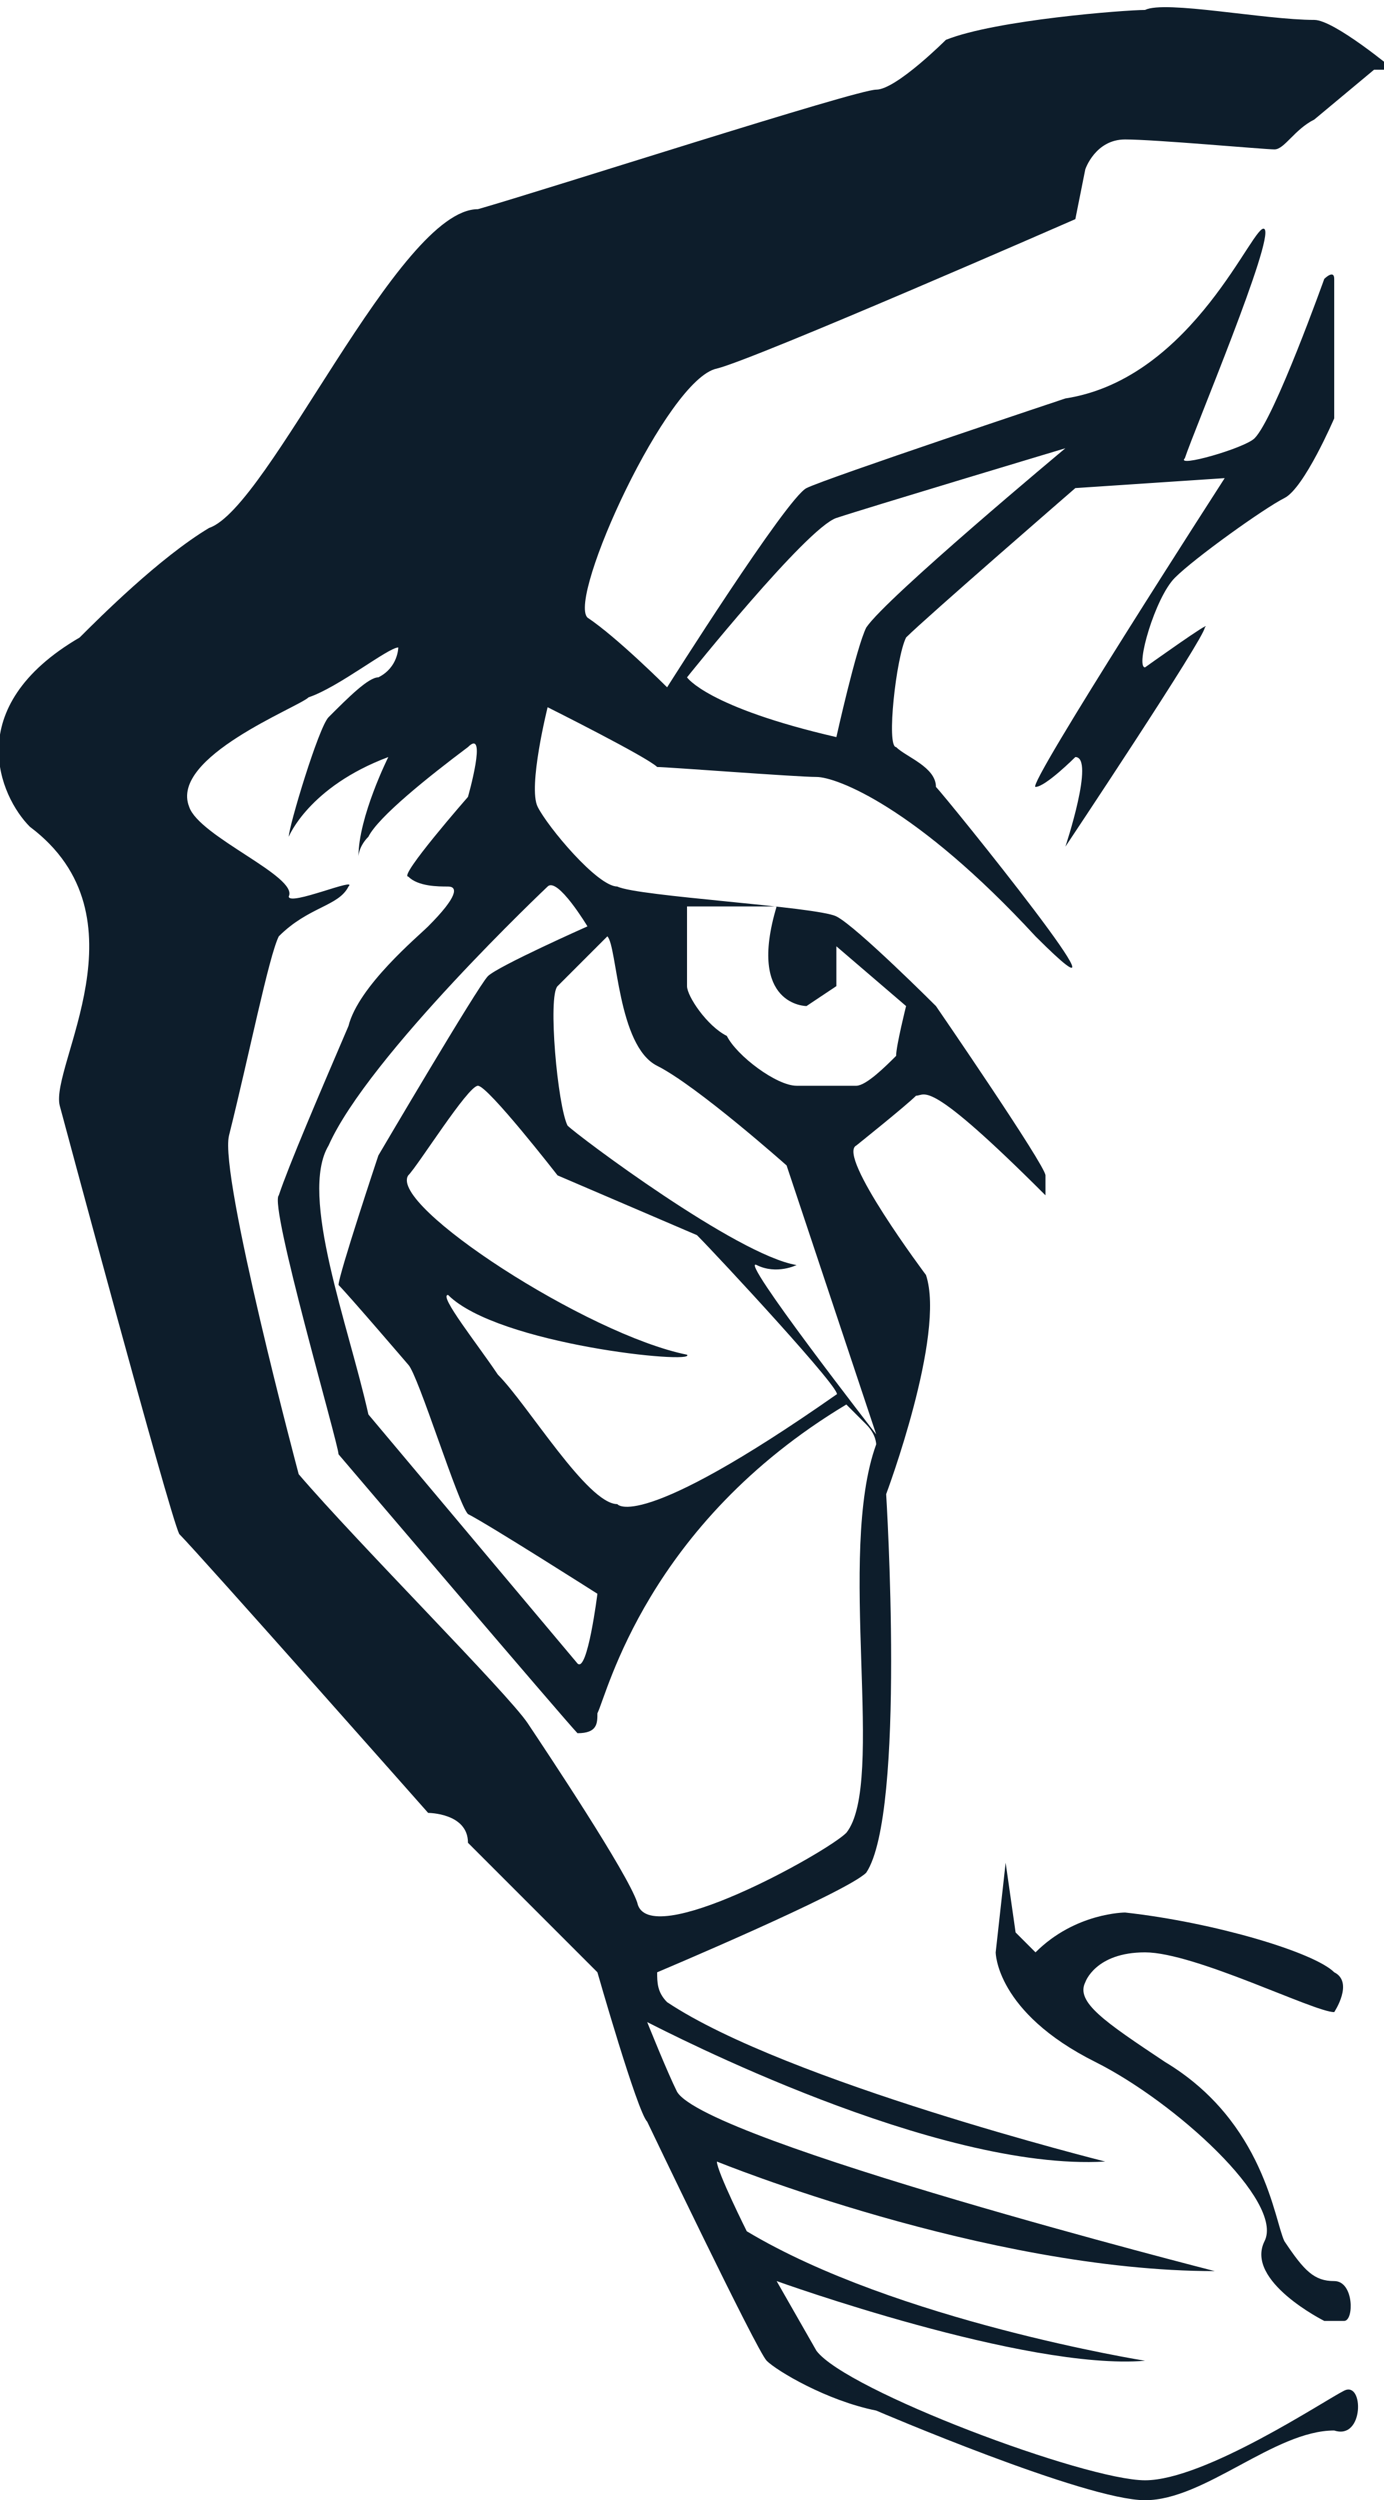 <?xml version="1.0" encoding="utf-8"?>
<!-- Generator: Adobe Illustrator 19.0.0, SVG Export Plug-In . SVG Version: 6.00 Build 0)  -->
<svg version="1.1" id="Layer_1" xmlns="http://www.w3.org/2000/svg" xmlns:xlink="http://www.w3.org/1999/xlink" x="0px" y="0px"
	 viewBox="0 0 13.9 25.1" style="enable-background:new 0 0 13.9 25.1;" xml:space="preserve">
<style type="text/css">
	.st0{fill:#0D1D2B;}
</style>
<g id="XMLID_5_">
	<path id="XMLID_7_" class="st0" d="M13.5,24c-0.2,0.1-1.4,0.9-2,0.9s-3-0.9-3.3-1.3c0,0-0.4-0.7-0.4-0.7c0,0,2.5,0.9,3.7,0.8
		c0,0-2.5-0.4-4-1.3c0,0-0.3-0.6-0.3-0.7c0,0,2.7,1.1,5,1.1c0,0-5.1-1.3-5.4-1.8c-0.1-0.2-0.3-0.7-0.3-0.7c0.2,0.1,2.9,1.5,4.6,1.4
		c0,0-3.2-0.8-4.4-1.6c-0.1-0.1-0.1-0.2-0.1-0.3c0,0,1.9-0.8,2.1-1c0.4-0.6,0.2-3.8,0.2-3.8s0.6-1.6,0.4-2.2c0,0-0.9-1.2-0.7-1.3
		c0,0,0.5-0.4,0.6-0.5c0.1,0,0.1-0.2,1.3,1c0,0,0-0.1,0-0.2c0-0.1-1.1-1.7-1.1-1.7s-0.8-0.8-1-0.9c-0.2-0.1-2-0.2-2.2-0.3
		c-0.2,0-0.7-0.6-0.8-0.8C5.3,7.9,5.5,7.1,5.5,7.1s1,0.5,1.1,0.6c0.1,0,1.4,0.1,1.6,0.1c0.2,0,1,0.3,2.2,1.6c1.2,1.2-0.9-1.4-1-1.5
		C9.4,7.7,9.1,7.6,9,7.5c-0.1,0,0-0.9,0.1-1.1c0.2-0.2,1.7-1.5,1.7-1.5l1.5-0.1c0,0-2,3.1-1.9,3.1c0.1,0,0.4-0.3,0.4-0.3
		c0.2,0-0.1,0.9-0.1,0.9s1.4-2.1,1.4-2.2c0.1-0.1-0.6,0.4-0.6,0.4c-0.1,0,0.1-0.7,0.3-0.9c0.2-0.2,0.9-0.7,1.1-0.8
		c0.2-0.1,0.5-0.8,0.5-0.8s0-1.3,0-1.4c0-0.1-0.1,0-0.1,0c0,0-0.5,1.4-0.7,1.6c-0.1,0.1-0.8,0.3-0.7,0.2c0.1-0.3,0.9-2.2,0.8-2.3
		c-0.1-0.1-0.7,1.5-2,1.7c0,0-2.4,0.8-2.6,0.9c-0.2,0.1-1.4,2-1.4,2S6.2,6.4,5.9,6.2C5.7,6,6.7,3.8,7.2,3.7c0.4-0.1,3.6-1.5,3.6-1.5
		l0.1-0.5c0,0,0.1-0.3,0.4-0.3c0.3,0,1.4,0.1,1.5,0.1c0.1,0,0.2-0.2,0.4-0.3l0.6-0.5l0.2,0v0c0,0-0.6-0.5-0.8-0.5h0
		c-0.5,0-1.5-0.2-1.7-0.1c-0.2,0-1.5,0.1-2,0.3c0,0-0.5,0.5-0.7,0.5c-0.2,0-3.3,1-4,1.2C4,2.1,2.7,5.1,2.1,5.3
		C1.6,5.6,1,6.2,0.8,6.4C-0.4,7.1,0,8,0.3,8.3c1.2,0.9,0.2,2.4,0.3,2.8c0,0,1.1,4.1,1.2,4.3c0.2,0.2,2.5,2.8,2.5,2.8s0.4,0,0.4,0.3
		L6,19.8c0,0,0.4,1.4,0.5,1.5c0,0,1.1,2.3,1.2,2.4c0.1,0.1,0.6,0.4,1.1,0.5c0,0,2.1,0.9,2.7,0.9c0.6,0,1.3-0.7,1.9-0.7
		C13.7,24.5,13.7,23.9,13.5,24z M8.4,5.2c0.3-0.1,2.3-0.7,2.3-0.7S8.9,6,8.7,6.3C8.6,6.5,8.4,7.4,8.4,7.4C7.1,7.1,6.9,6.8,6.9,6.8
		S8.1,5.3,8.4,5.2z M6.9,9.1h0.9c-0.3,1,0.3,1,0.3,1l0.3-0.2l0-0.4l0.7,0.6c0,0-0.1,0.4-0.1,0.5c-0.1,0.1-0.3,0.3-0.4,0.3
		c-0.1,0-0.4,0-0.6,0c-0.2,0-0.6-0.3-0.7-0.5C7.1,10.3,6.9,10,6.9,9.9C6.9,9.7,6.9,9.1,6.9,9.1z M6.6,10.7c0.4,0.2,1.3,1,1.3,1
		s0.9,2.7,0.9,2.7c0,0-1.4-1.8-1.2-1.7c0.2,0.1,0.4,0,0.4,0c-0.6-0.1-2.2-1.3-2.3-1.4C5.6,11.1,5.5,10,5.6,9.9
		c0.1-0.1,0.5-0.5,0.5-0.5C6.2,9.5,6.2,10.5,6.6,10.7z M4.1,11.8c0.1-0.1,0.6-0.9,0.7-0.9c0.1,0,0.8,0.9,0.8,0.9L7,12.4
		C7.2,12.6,8.5,14,8.4,14c0,0,0,0,0,0c-2,1.4-2.2,1.1-2.2,1.1c-0.3,0-0.9-1-1.2-1.3c-0.2-0.3-0.6-0.8-0.5-0.8
		C5,13.5,7,13.7,6.9,13.6C5.9,13.4,3.9,12.1,4.1,11.8z M5.5,8.9c0.1-0.1,0.4,0.4,0.4,0.4s-0.9,0.4-1,0.5c-0.1,0.1-1.1,1.8-1.1,1.8
		s-0.4,1.2-0.4,1.3c0.1,0.1,0.7,0.8,0.7,0.8c0.1,0.1,0.5,1.4,0.6,1.5C4.9,15.3,6,16,6,16s-0.1,0.8-0.2,0.7c0,0-2.1-2.5-2.1-2.5
		C3.5,13.3,3,12,3.3,11.5C3.7,10.6,5.5,8.9,5.5,8.9z M6.4,19.1c-0.1-0.3-0.9-1.5-1.1-1.8C5.1,17,3.6,15.5,3,14.8c0,0-0.8-3-0.7-3.4
		c0.2-0.8,0.4-1.8,0.5-2c0.3-0.3,0.6-0.3,0.7-0.5C3.6,8.8,2.9,9.1,2.9,9c0.1-0.2-0.9-0.6-1-0.9C1.7,7.6,3,7.1,3.1,7
		C3.4,6.9,3.9,6.5,4,6.5c0,0,0,0.2-0.2,0.3C3.7,6.8,3.5,7,3.3,7.2C3.2,7.3,2.9,8.3,2.9,8.4c0,0,0.2-0.5,1-0.8c0,0-0.3,0.6-0.3,1
		c0,0,0-0.1,0.1-0.2c0.1-0.2,0.6-0.6,1-0.9c0.2-0.2,0,0.5,0,0.5c0,0-0.7,0.8-0.6,0.8c0.1,0.1,0.3,0.1,0.4,0.1c0.1,0,0.1,0.1-0.2,0.4
		c-0.1,0.1-0.7,0.6-0.8,1C3.2,11,2.9,11.7,2.8,12c-0.1,0.1,0.6,2.5,0.6,2.6c0,0,2.3,2.7,2.4,2.8C6,17.4,6,17.3,6,17.2
		c0.1-0.2,0.5-1.9,2.5-3.1c0,0,0.2,0.2,0.2,0.2c0.1,0.1,0.1,0.2,0.1,0.2c-0.4,1.1,0.1,3.4-0.3,3.9C8.3,18.6,6.5,19.6,6.4,19.1z"/>
	<path id="XMLID_6_" class="st0" d="M11.3,19.2c0,0-0.5,0-0.9,0.4l-0.2-0.2l-0.1-0.7L10,19.6c0,0,0,0.6,1,1.1
		c0.8,0.4,1.9,1.4,1.7,1.8c-0.2,0.4,0.6,0.8,0.6,0.8c0.1,0,0.1,0,0.2,0c0.1,0,0.1-0.4-0.1-0.4c-0.2,0-0.3-0.1-0.5-0.4
		c-0.1-0.2-0.2-1.2-1.2-1.8c-0.6-0.4-0.9-0.6-0.8-0.8c0,0,0.1-0.3,0.6-0.3c0.5,0,1.7,0.6,1.9,0.6c0,0,0.2-0.3,0-0.4
		C13.2,19.6,12.2,19.3,11.3,19.2z"/>
</g>
</svg>
